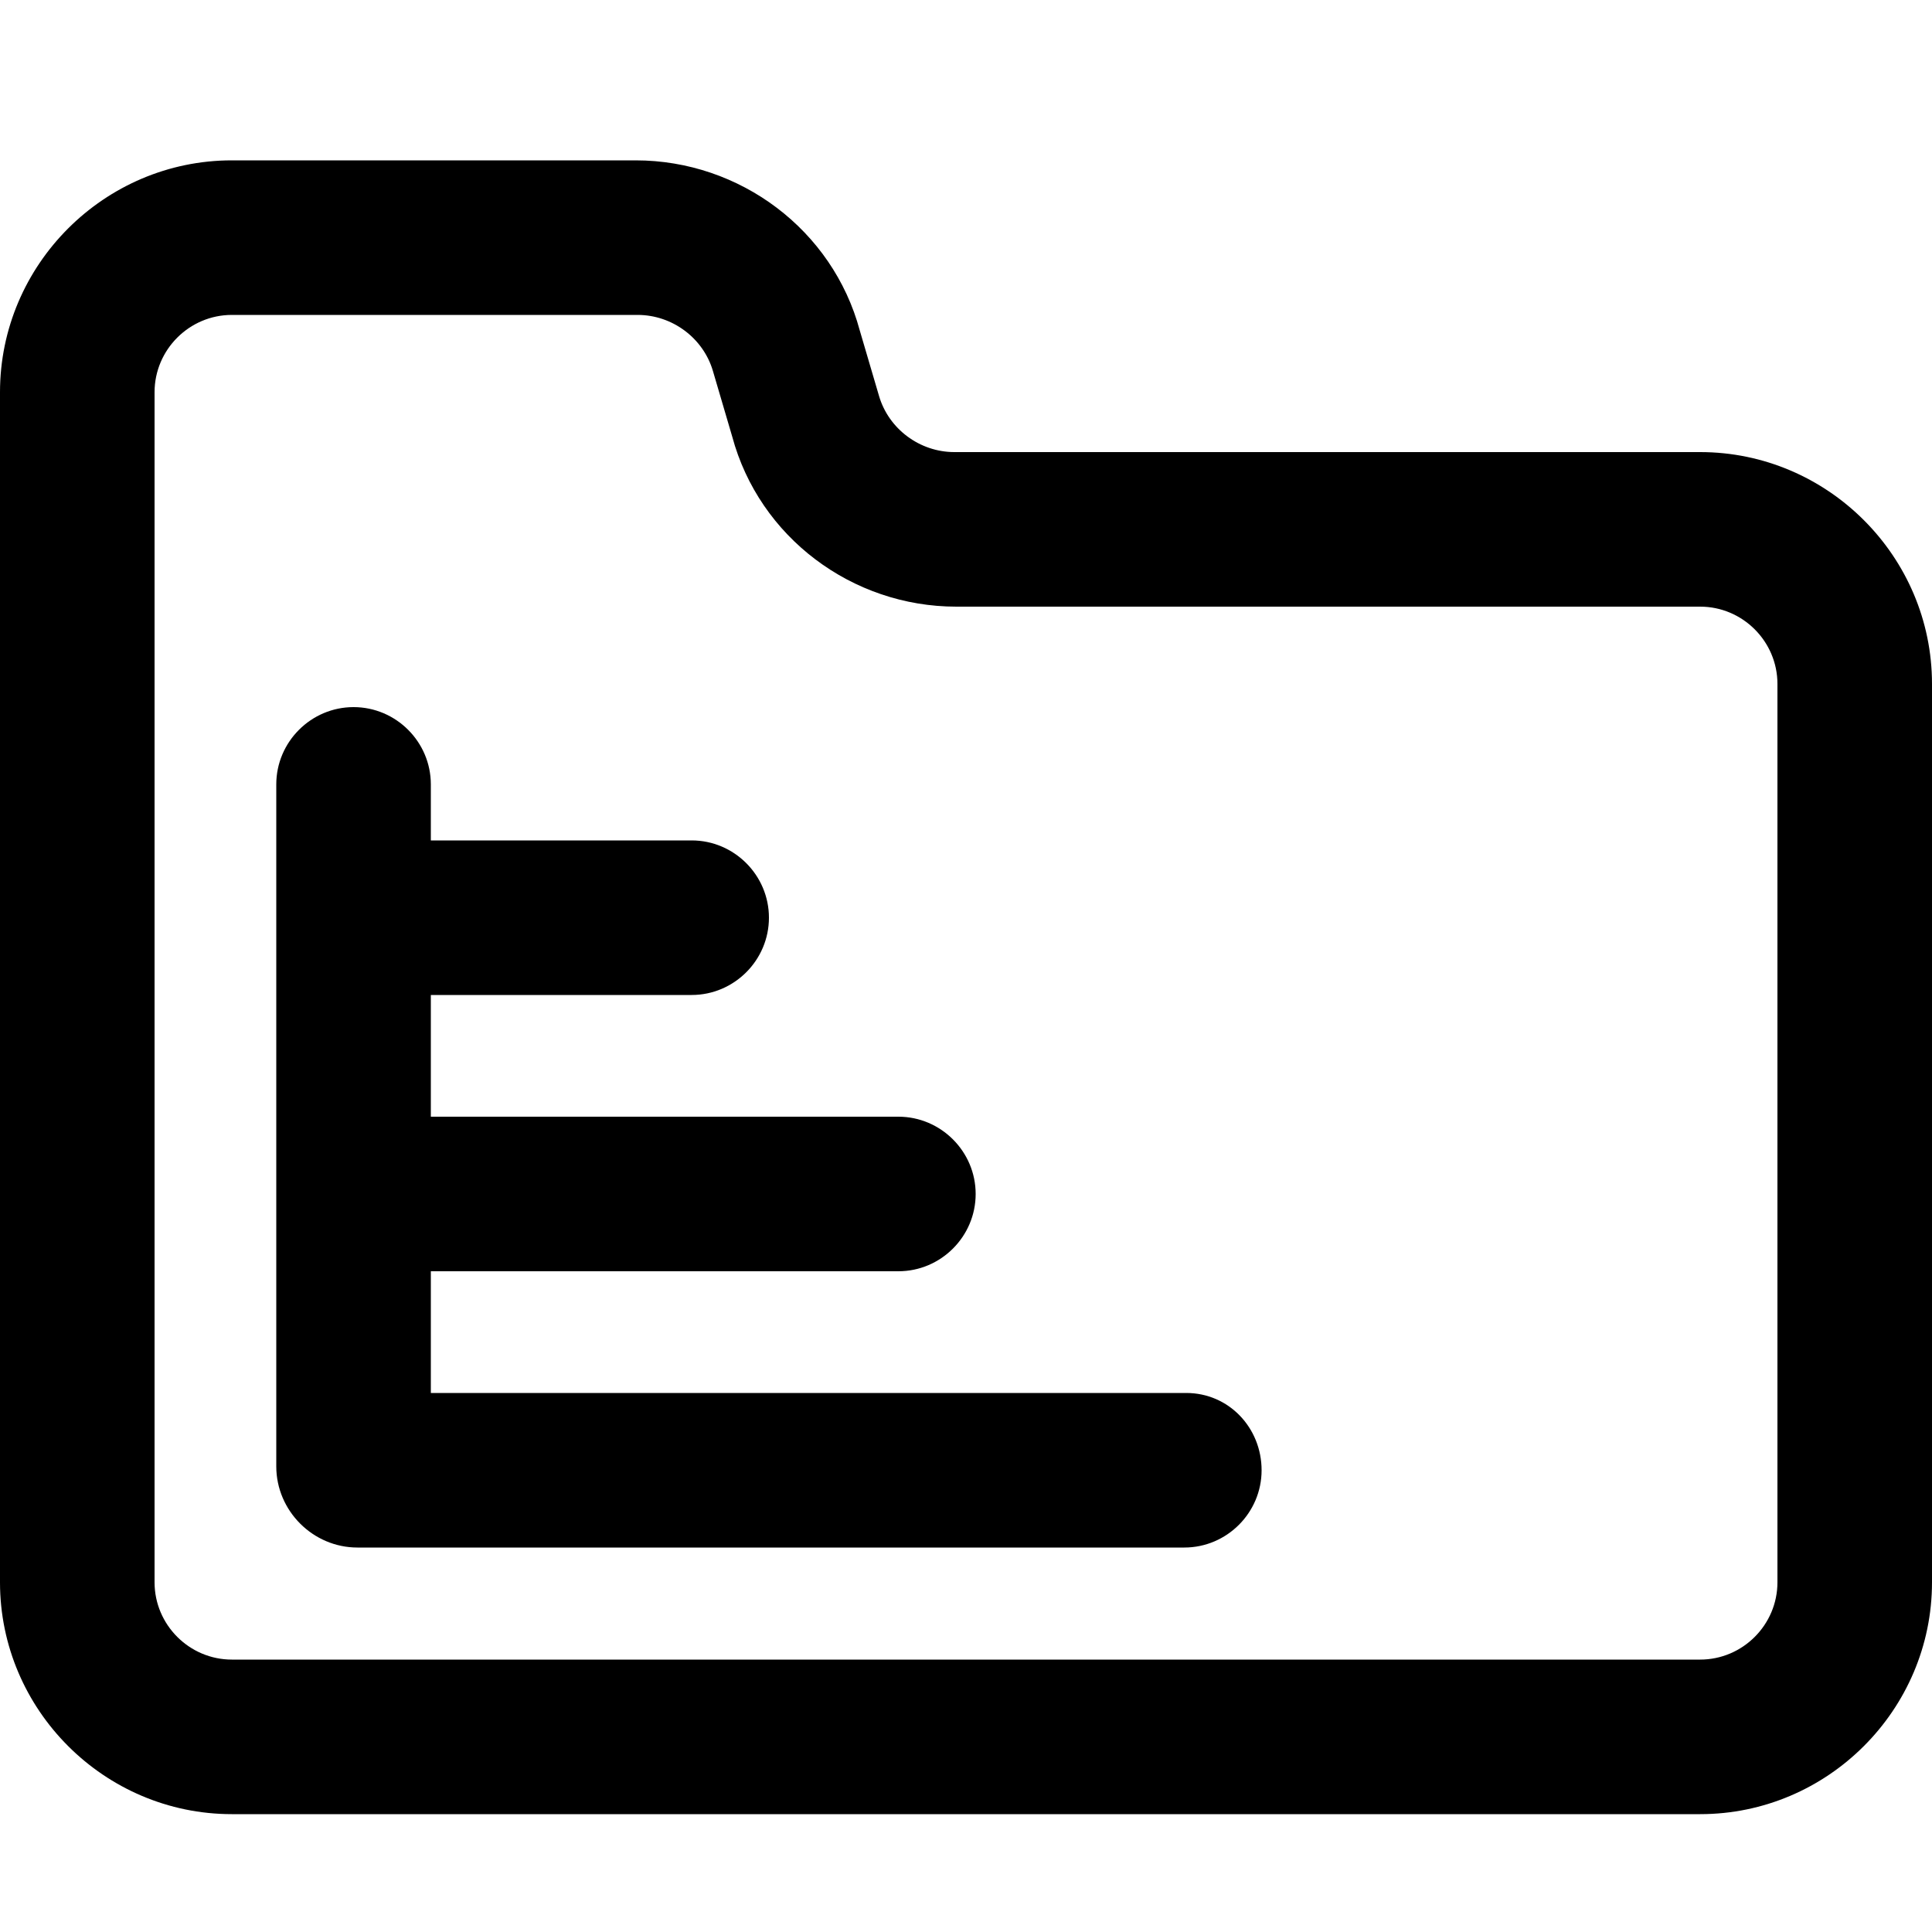 <?xml version="1.0" encoding="utf-8"?>
<!-- Generator: Adobe Illustrator 25.4.0, SVG Export Plug-In . SVG Version: 6.00 Build 0)  -->
<svg version="1.1" id="Capa_1" xmlns="http://www.w3.org/2000/svg" xmlns:xlink="http://www.w3.org/1999/xlink" x="0px" y="0px"
	 viewBox="0 0 100 100" style="enable-background:new 0 0 100 100;" xml:space="preserve">
<g>
	<path d="M88,23.4H49.4c-1.8,0-3.4-1.2-3.9-2.9l-1-3.4c-1.4-5.2-6.2-8.8-11.6-8.8H12c-6.6,0-12,5.4-12,12v61.6c0,6.6,5.4,12,12,12
		h76c6.6,0,12-5.4,12-12V35.4C100,28.8,94.6,23.4,88,23.4z M92,81.9c0,2.2-1.8,4-4,4H12c-2.2,0-4-1.8-4-4V20.3c0-2.2,1.8-4,4-4h21
		c1.8,0,3.4,1.2,3.9,2.9l1,3.4c1.4,5.2,6.2,8.8,11.6,8.8H88c2.2,0,4,1.8,4,4V81.9z"/>
	<path d="M61.4,72.1H22.3v-6.3h24.2c2.2,0,4-1.8,4-4s-1.8-4-4-4H22.3v-6.3h13.5c2.2,0,4-1.8,4-4s-1.8-4-4-4H22.3v-2.9
		c0-2.2-1.8-4-4-4s-4,1.8-4,4v35.3c0,2.3,1.9,4.2,4.2,4.2h42.8c2.2,0,4-1.8,4-4S63.6,72.1,61.4,72.1z"/>
</g>
</svg>
